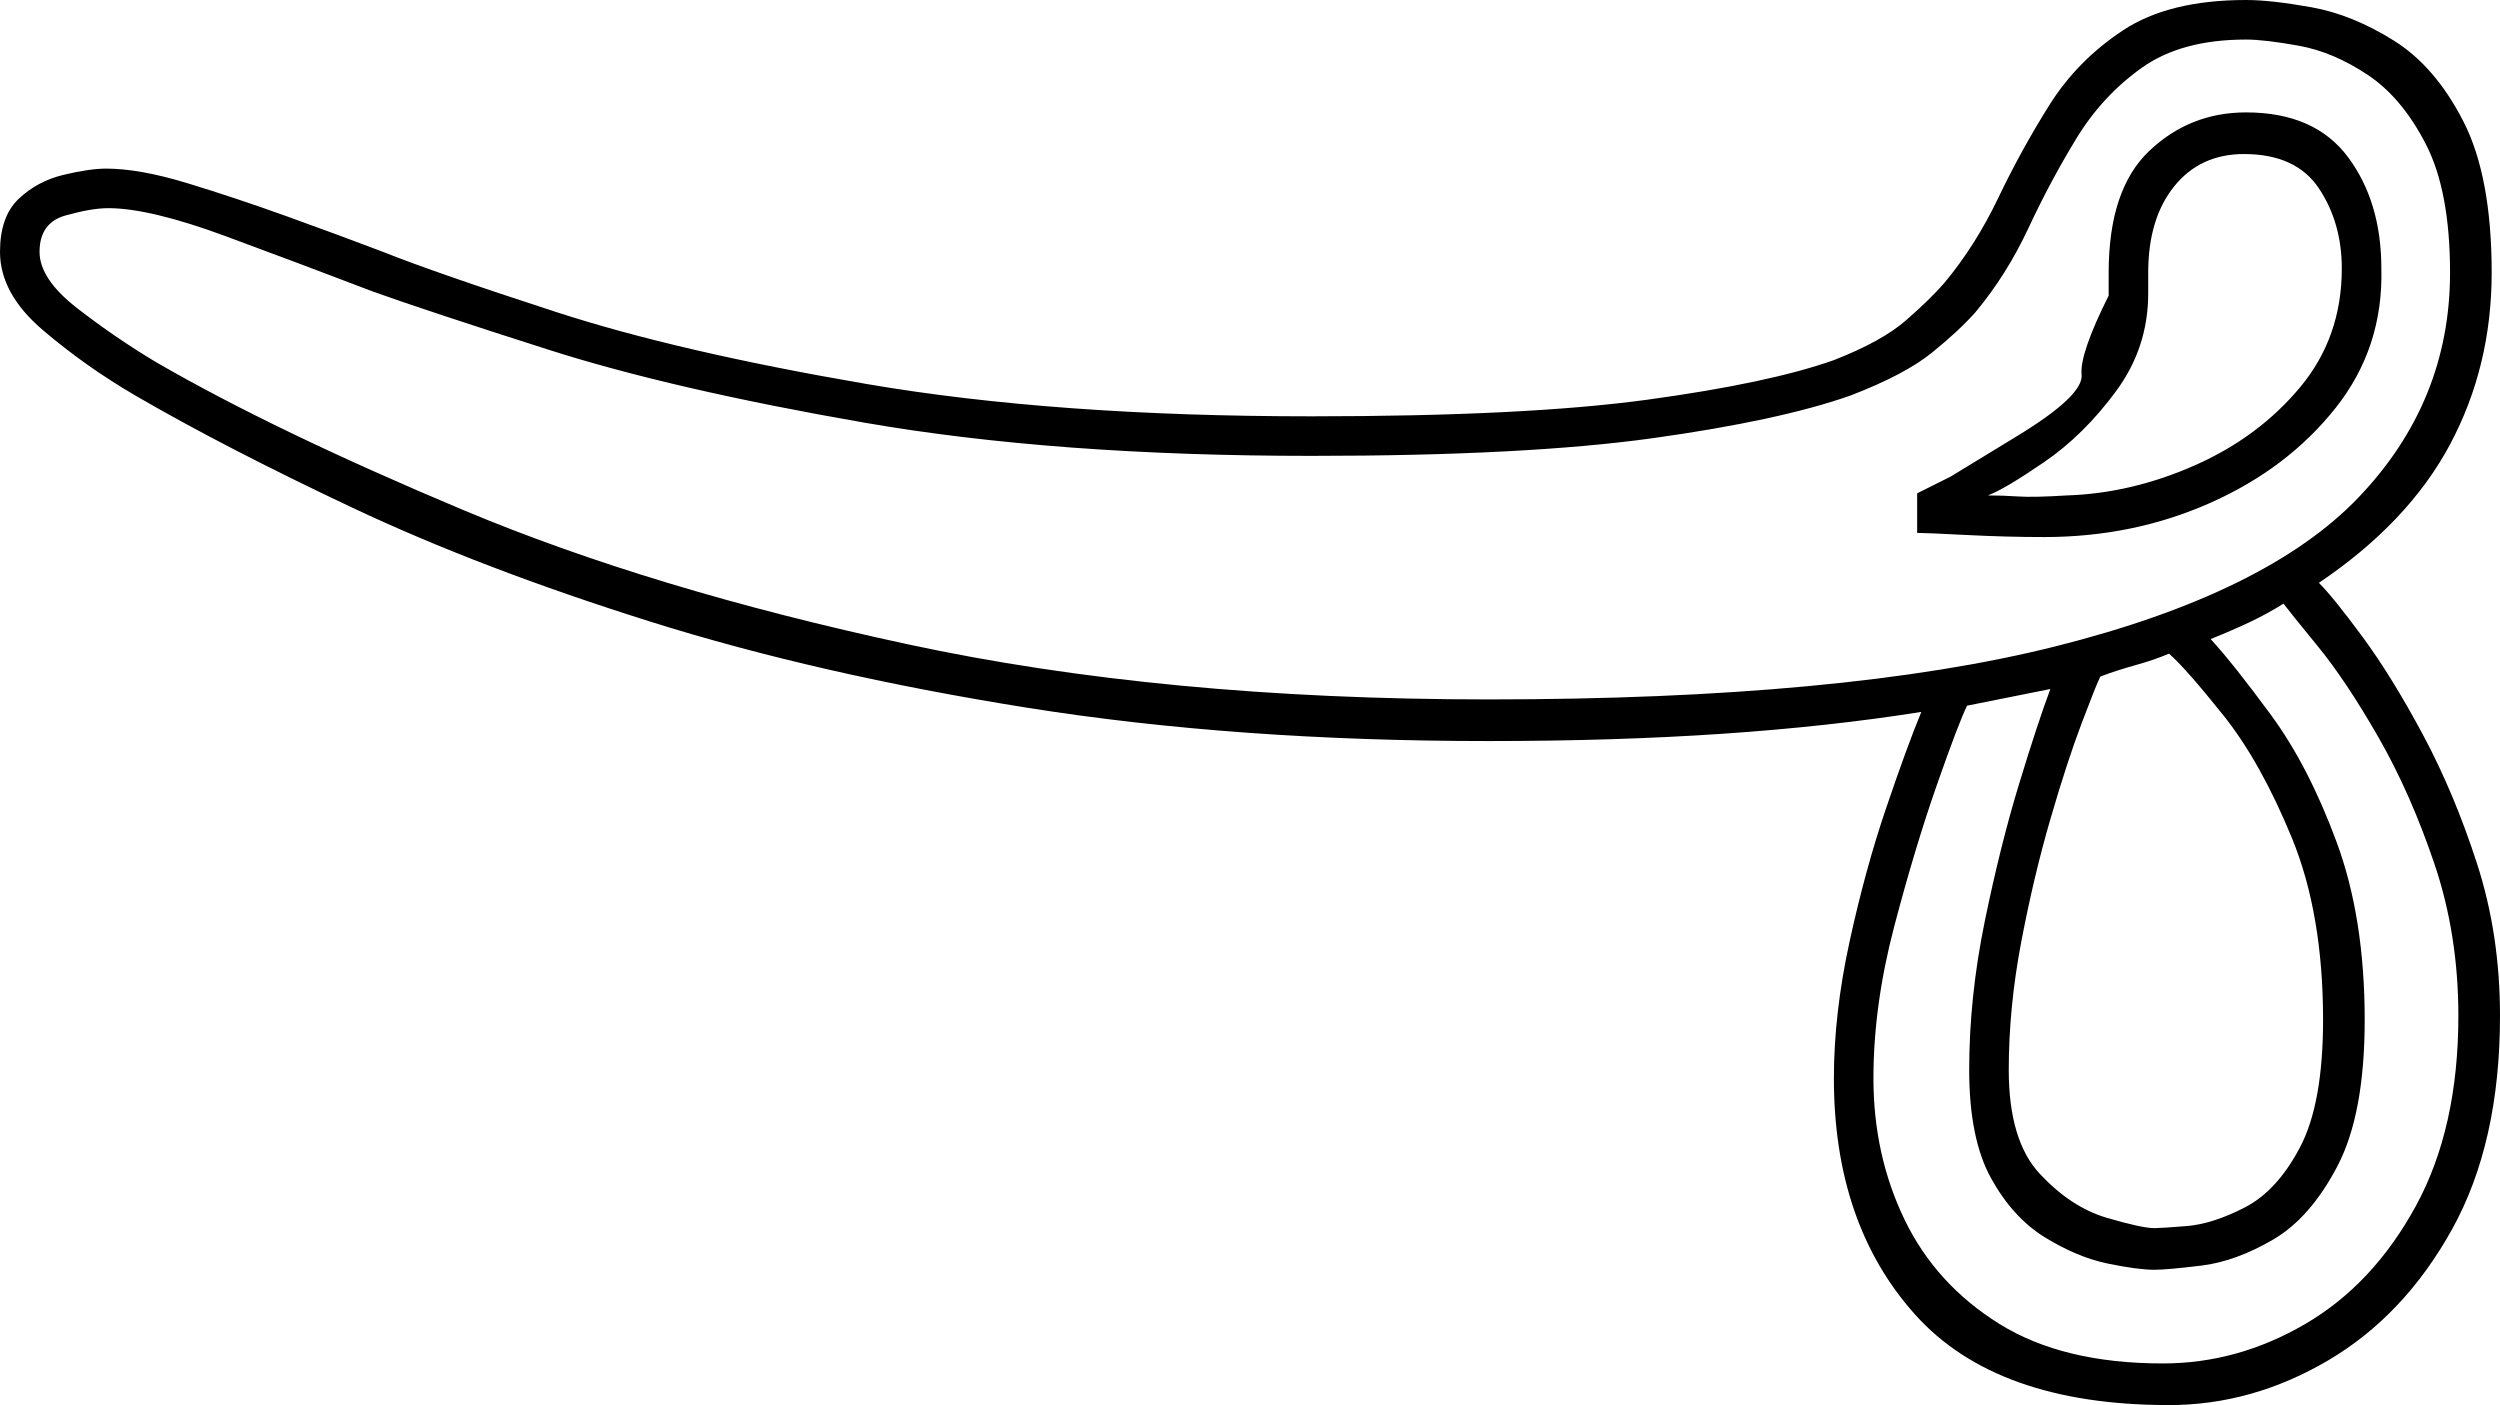 <svg xmlns="http://www.w3.org/2000/svg" viewBox="-10 0 1201 675"><path d="M1032 675q-83 0-122-43.5T871 518q0-31 7.5-65.5t17.5-64q10-29.5 17-46.5-44 7-95.5 10.5T705 356q-121 0-221.5-16T302 298.5Q221 273 159.5 244T55 190q-24-14-44.5-31.5T-10 121q0-17 9-25.5T20.5 84Q33 81 41 81q16 0 39 7t48 16q25 9 46 17 25 10 83.5 29t149 34.5Q497 200 620 200q103 0 161.5-8t89.5-19q23-9 34.5-19t18.5-18q15-18 26-41t24.5-44.5Q988 29 1010 14.5T1069 0q12 0 31.5 3.5t39.5 16q20 12.5 33.5 39T1187 131q0 45-20 82.5t-63 66.5q7 7 21 26t29 47q15 28 26 62t11 73q0 61-23 102.5t-59.5 63Q1072 675 1032 675zM705 336q171 0 272.5-25.5T1123 239q44-46 44-108 0-39-11.5-61.5t-28-33.5q-16.5-11-33-14t-25.5-3q-31 0-50 13.5t-31.5 34q-12.5 20.5-23 43T939 150q-8 9-21 19.5T879 190q-34 12-95 20.5T620 219q-123 0-215-16t-151.5-35Q194 149 169 140q-34-13-70.5-26.5T42 100q-8 0-20.5 3.5T9 121q0 13 18 27t38 26q57 33 147.5 71T426 309.5Q549 336 705 336zm267-78q-18 0-37.5-1t-23.5-1v-19l16-8 32-19.5q32-19.5 31-29.5t13-38v-11q0-40 19.5-58.5T1069 54q33 0 49 21.5t16 53.5q1 38-22 67t-60 45.5q-37 16.5-80 16.5zm-27-20q7 0 14.5.5t23.5-.5q31-1 61.5-14.5T1095 186q20-24 20-57 0-22-11-38.5T1068 74q-21 0-33.5 15.5T1022 131v10q0 26-15.5 47T972 222q-19 13-27 16zm84 417q36 0 68.5-19t53-56.5Q1171 542 1171 488q0-39-11.5-73t-27-61q-15.5-27-29-43.5T1087 290q-8 5-16.5 9t-18.5 8q11 12 29 36.5t31.5 61Q1126 441 1126 490q0 45-13 70t-31 35.5q-18 10.5-34.5 12.5t-22.5 2q-8 0-22.5-3t-30-12.5q-15.5-9.5-26-28.5T936 514q0-35 7.5-71.5t16.5-66q9-29.5 15-45.5l-20 4-20 4q-4 8-14.5 38T900 445q-10 38-10 73 0 37 15 68t45.5 50q30.5 19 78.5 19zm-4-65q3 0 15.5-1t28-9q15.5-8 26.5-29t11-61q0-51-15-87.5t-33-59q-18-22.5-26-29.5-7 3-16 5.5t-17 5.5q-2 4-9 22.5t-15 46q-8 27.5-14 59t-6 61.5q0 34 15 50t32 21q17 5 23 5z" fill="currentColor"/></svg>